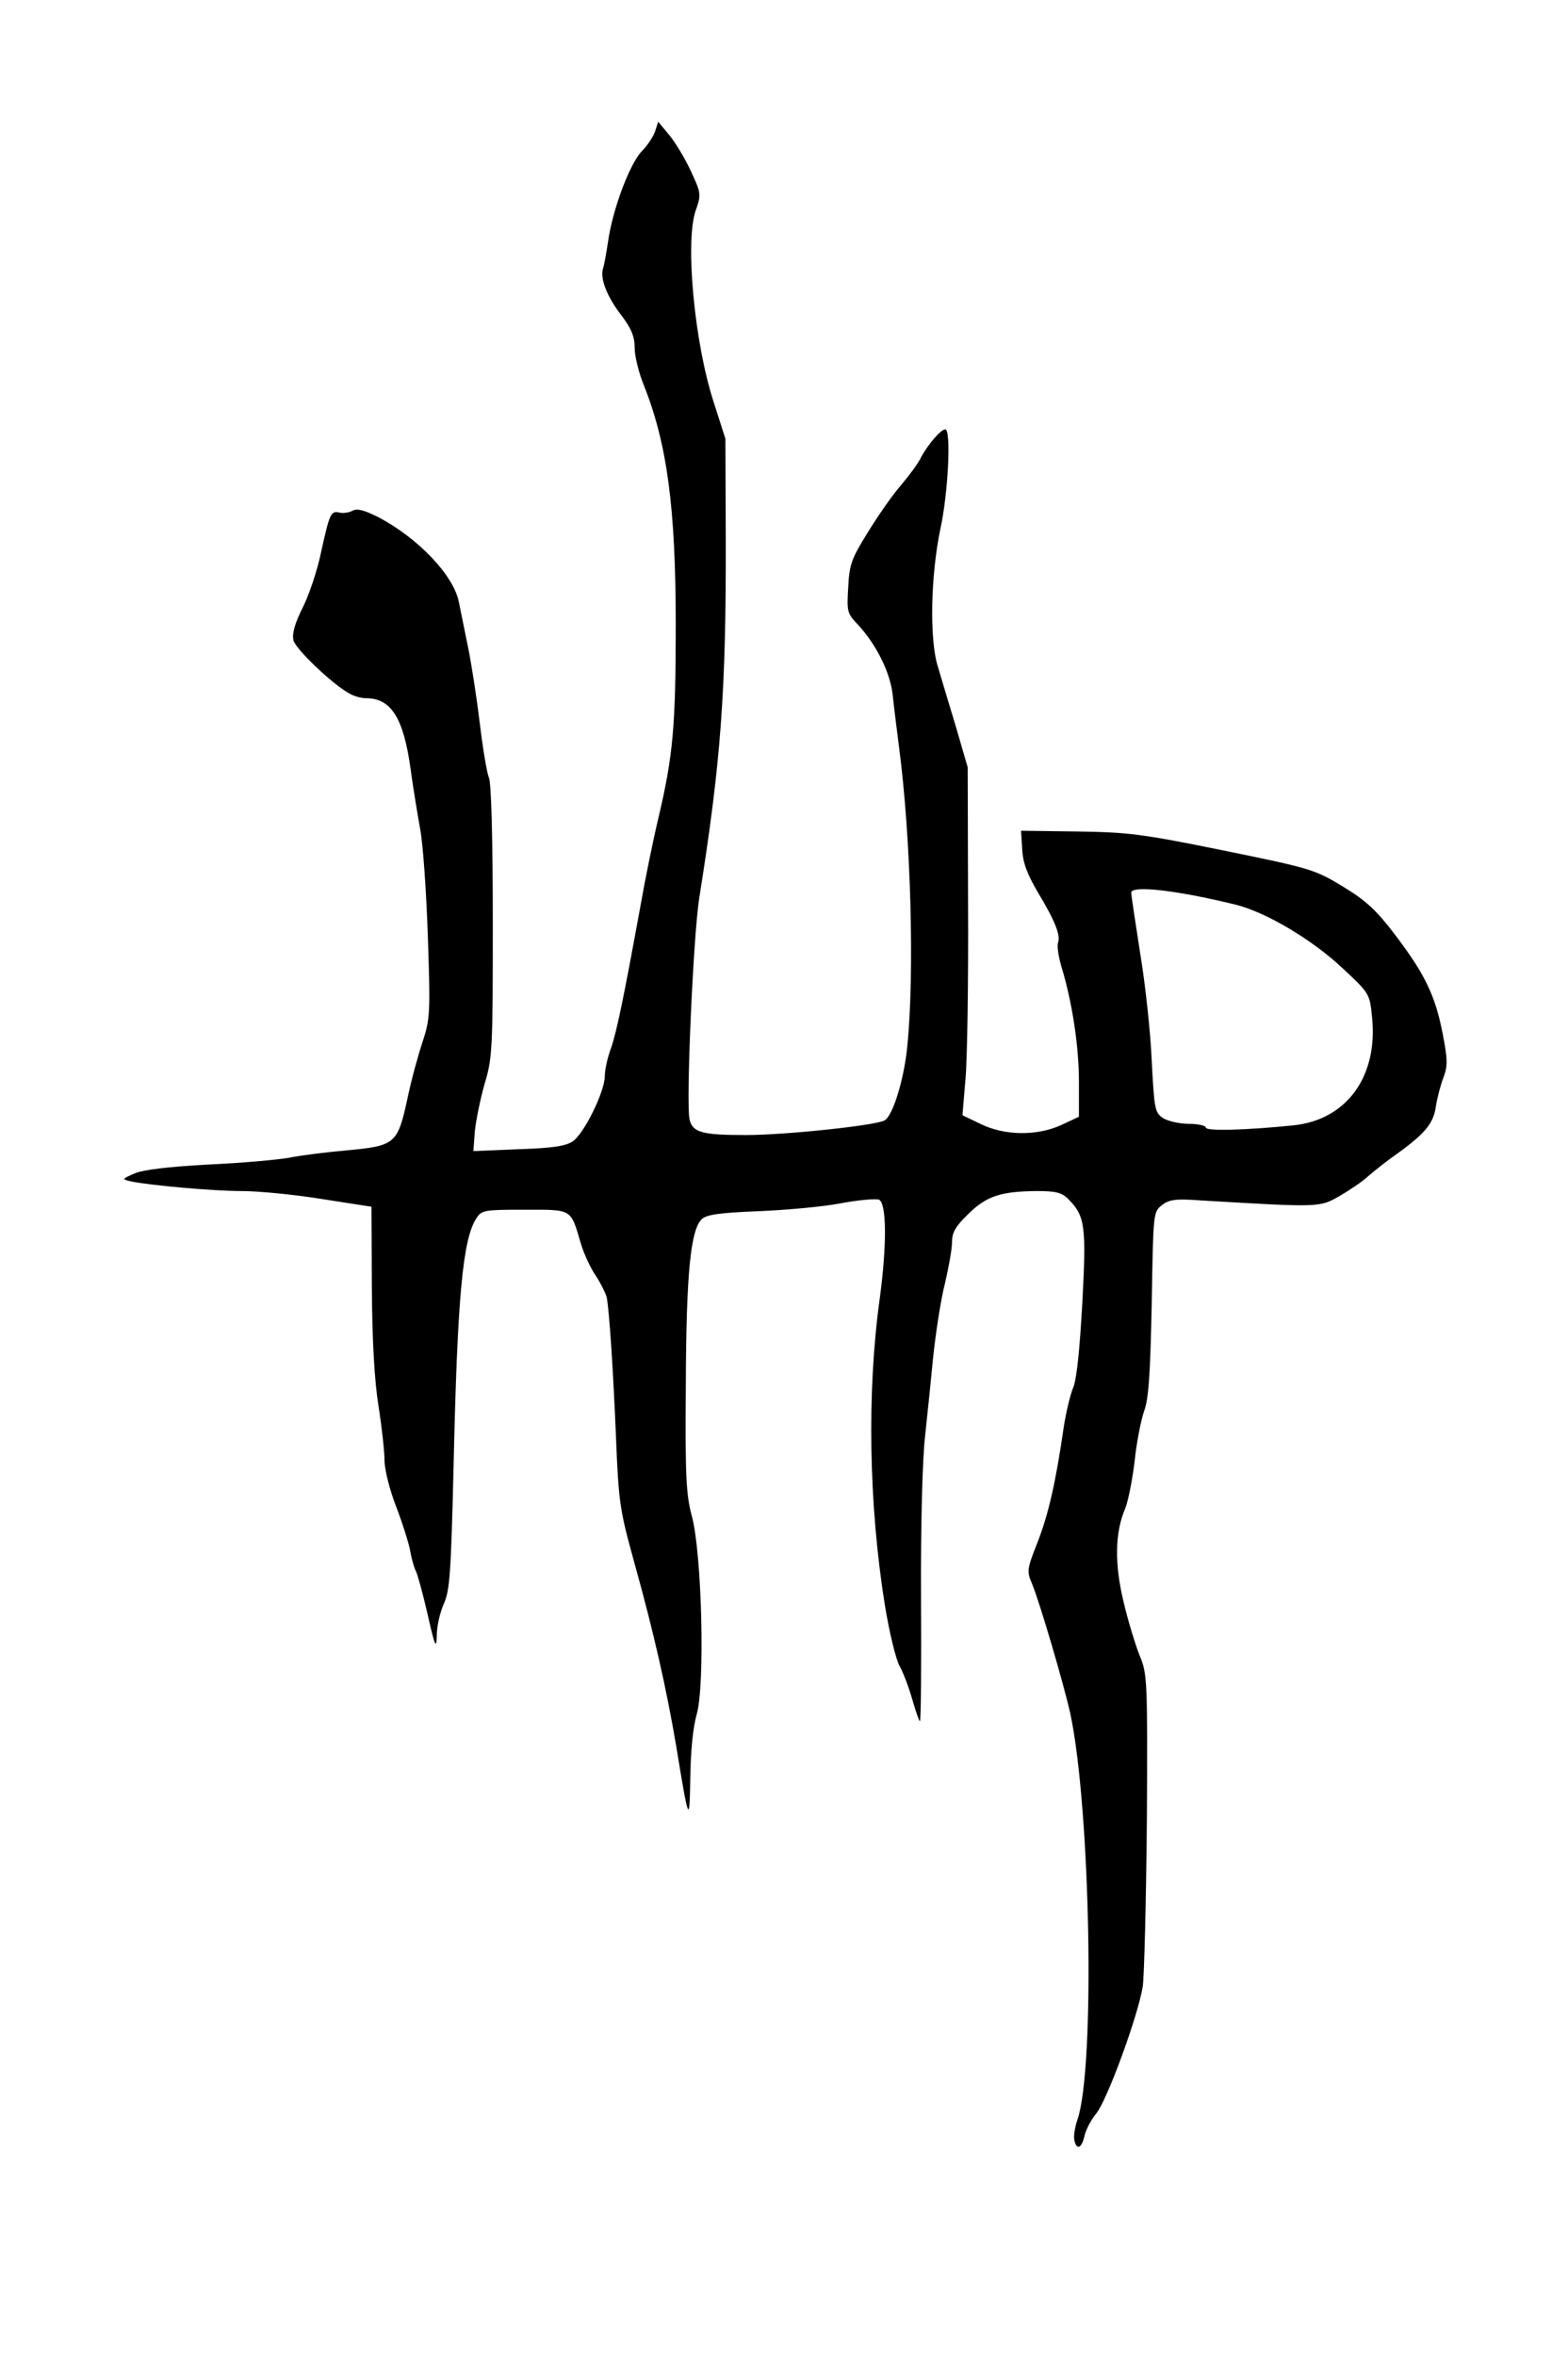 <svg xmlns="http://www.w3.org/2000/svg" width="420" height="631" viewBox="0 0 4200 6310"><path d="M2878 5733c-3-10 1-35 8-56 48-139 35-833-19-1087-17-77-82-299-103-349-14-33-13-39 15-110 29-74 49-161 70-307 6-39 17-86 25-106 10-22 18-103 25-227 11-207 8-234-38-280-17-17-33-21-84-21-96 1-134 13-183 61-35 34-44 50-44 76 0 19-9 68-19 111-11 42-24 129-31 192-6 63-16 160-22 215-7 59-12 235-11 433 1 182 0 332-3 332-2 0-11-26-20-57-9-32-24-72-34-90-10-17-28-91-40-165-43-269-48-569-14-817 20-147 19-260-2-268-9-3-56 1-103 10s-146 18-220 21c-102 4-138 9-151 21-30 28-42 144-43 445-2 245 1 294 16 350 27 99 36 454 13 532-10 36-16 97-17 170-2 126-4 121-38-87-26-152-59-300-112-490-39-141-42-161-49-335-8-190-18-339-25-376-3-11-16-37-29-57-14-20-32-59-40-86-28-95-22-91-151-91-108 0-115 1-129 23-37 56-51 216-61 662-7 288-10 334-26 370-10 22-19 60-19 85-1 39-5 31-25-58-13-56-27-107-31-114s-11-30-15-53c-4-22-21-76-38-120s-31-99-31-123c0-23-7-88-16-145-11-68-17-174-18-319l-1-216-135-21c-74-12-170-21-213-21-75 0-244-15-297-26-24-6-24-6 10-21q34.5-15 198-24c90-4 187-13 215-18 29-6 99-15 156-20 129-12 136-17 162-137 10-49 29-118 41-154 20-61 21-76 14-282-4-119-13-250-21-290-7-40-19-111-25-157-19-138-52-191-120-191-12 0-31-5-43-12-43-22-145-119-151-143-4-17 3-44 24-86 17-33 40-101 50-150 23-104 26-112 50-106 9 2 25 0 34-5 12-7 31-2 69 17 107 56 202 156 216 227 5 24 16 79 25 123s23 135 31 201c8 67 19 134 25 148 6 17 10 166 10 387 0 339-1 363-22 432-11 39-23 96-26 126l-4 54 120-5c91-3 126-8 146-21 30-20 86-133 86-175 0-16 7-49 16-73 16-45 36-144 79-380 13-74 35-182 49-240 39-166 46-245 46-517 0-311-23-483-85-639-14-34-25-79-25-101 0-31-9-52-36-88-38-49-57-98-49-124 3-8 9-42 14-75 13-88 58-206 90-240 16-16 32-41 36-54l8-25 29 35c16 19 42 62 58 96 28 61 29 63 13 108-28 85-3 352 48 510l32 100 1 270c1 408-13 596-71 960-16 101-36 551-26 593 8 35 33 42 150 42 106 0 344-25 372-39 22-11 52-108 61-196 20-195 10-563-22-805-6-47-14-110-17-140-7-60-44-134-93-187-29-30-30-35-26-100 3-62 9-77 53-148 27-44 66-100 88-125 21-25 46-58 54-75 18-34 53-75 65-75 16 0 8 169-13 266-26 123-30 296-7 369 8 28 30 100 48 160l32 110 1 370c1 204-2 413-7 466l-8 96 48 23c64 32 152 33 217 3l47-22v-93c0-96-18-213-46-306-9-29-13-59-10-67 7-20-7-57-54-135-28-48-40-78-42-115l-3-50 150 2c136 2 172 6 393 51 235 48 244 51 320 97 62 38 89 63 139 129 79 104 107 161 127 263 14 72 14 88 2 120-8 21-17 56-20 77-6 44-29 72-101 124-27 19-63 47-80 62-16 15-52 39-78 54-53 30-52 30-372 11-67-5-84-2-103 13-23 18-23 21-27 263-4 190-8 256-21 290-8 24-20 84-25 134-6 49-17 105-25 125-28 65-29 150-4 252 12 51 32 116 43 143 20 48 21 65 19 440-2 215-7 415-11 445-12 77-96 307-125 341-13 16-27 42-31 59-7 33-21 40-27 13m587-2719c143-15 227-132 210-291-6-61-7-63-79-130-81-76-203-149-286-170-155-38-280-53-280-32 0 5 11 79 24 162 14 84 28 214 31 289 7 129 8 138 31 153 13 8 44 15 69 15s45 5 45 10c0 10 108 7 235-6"/></svg>